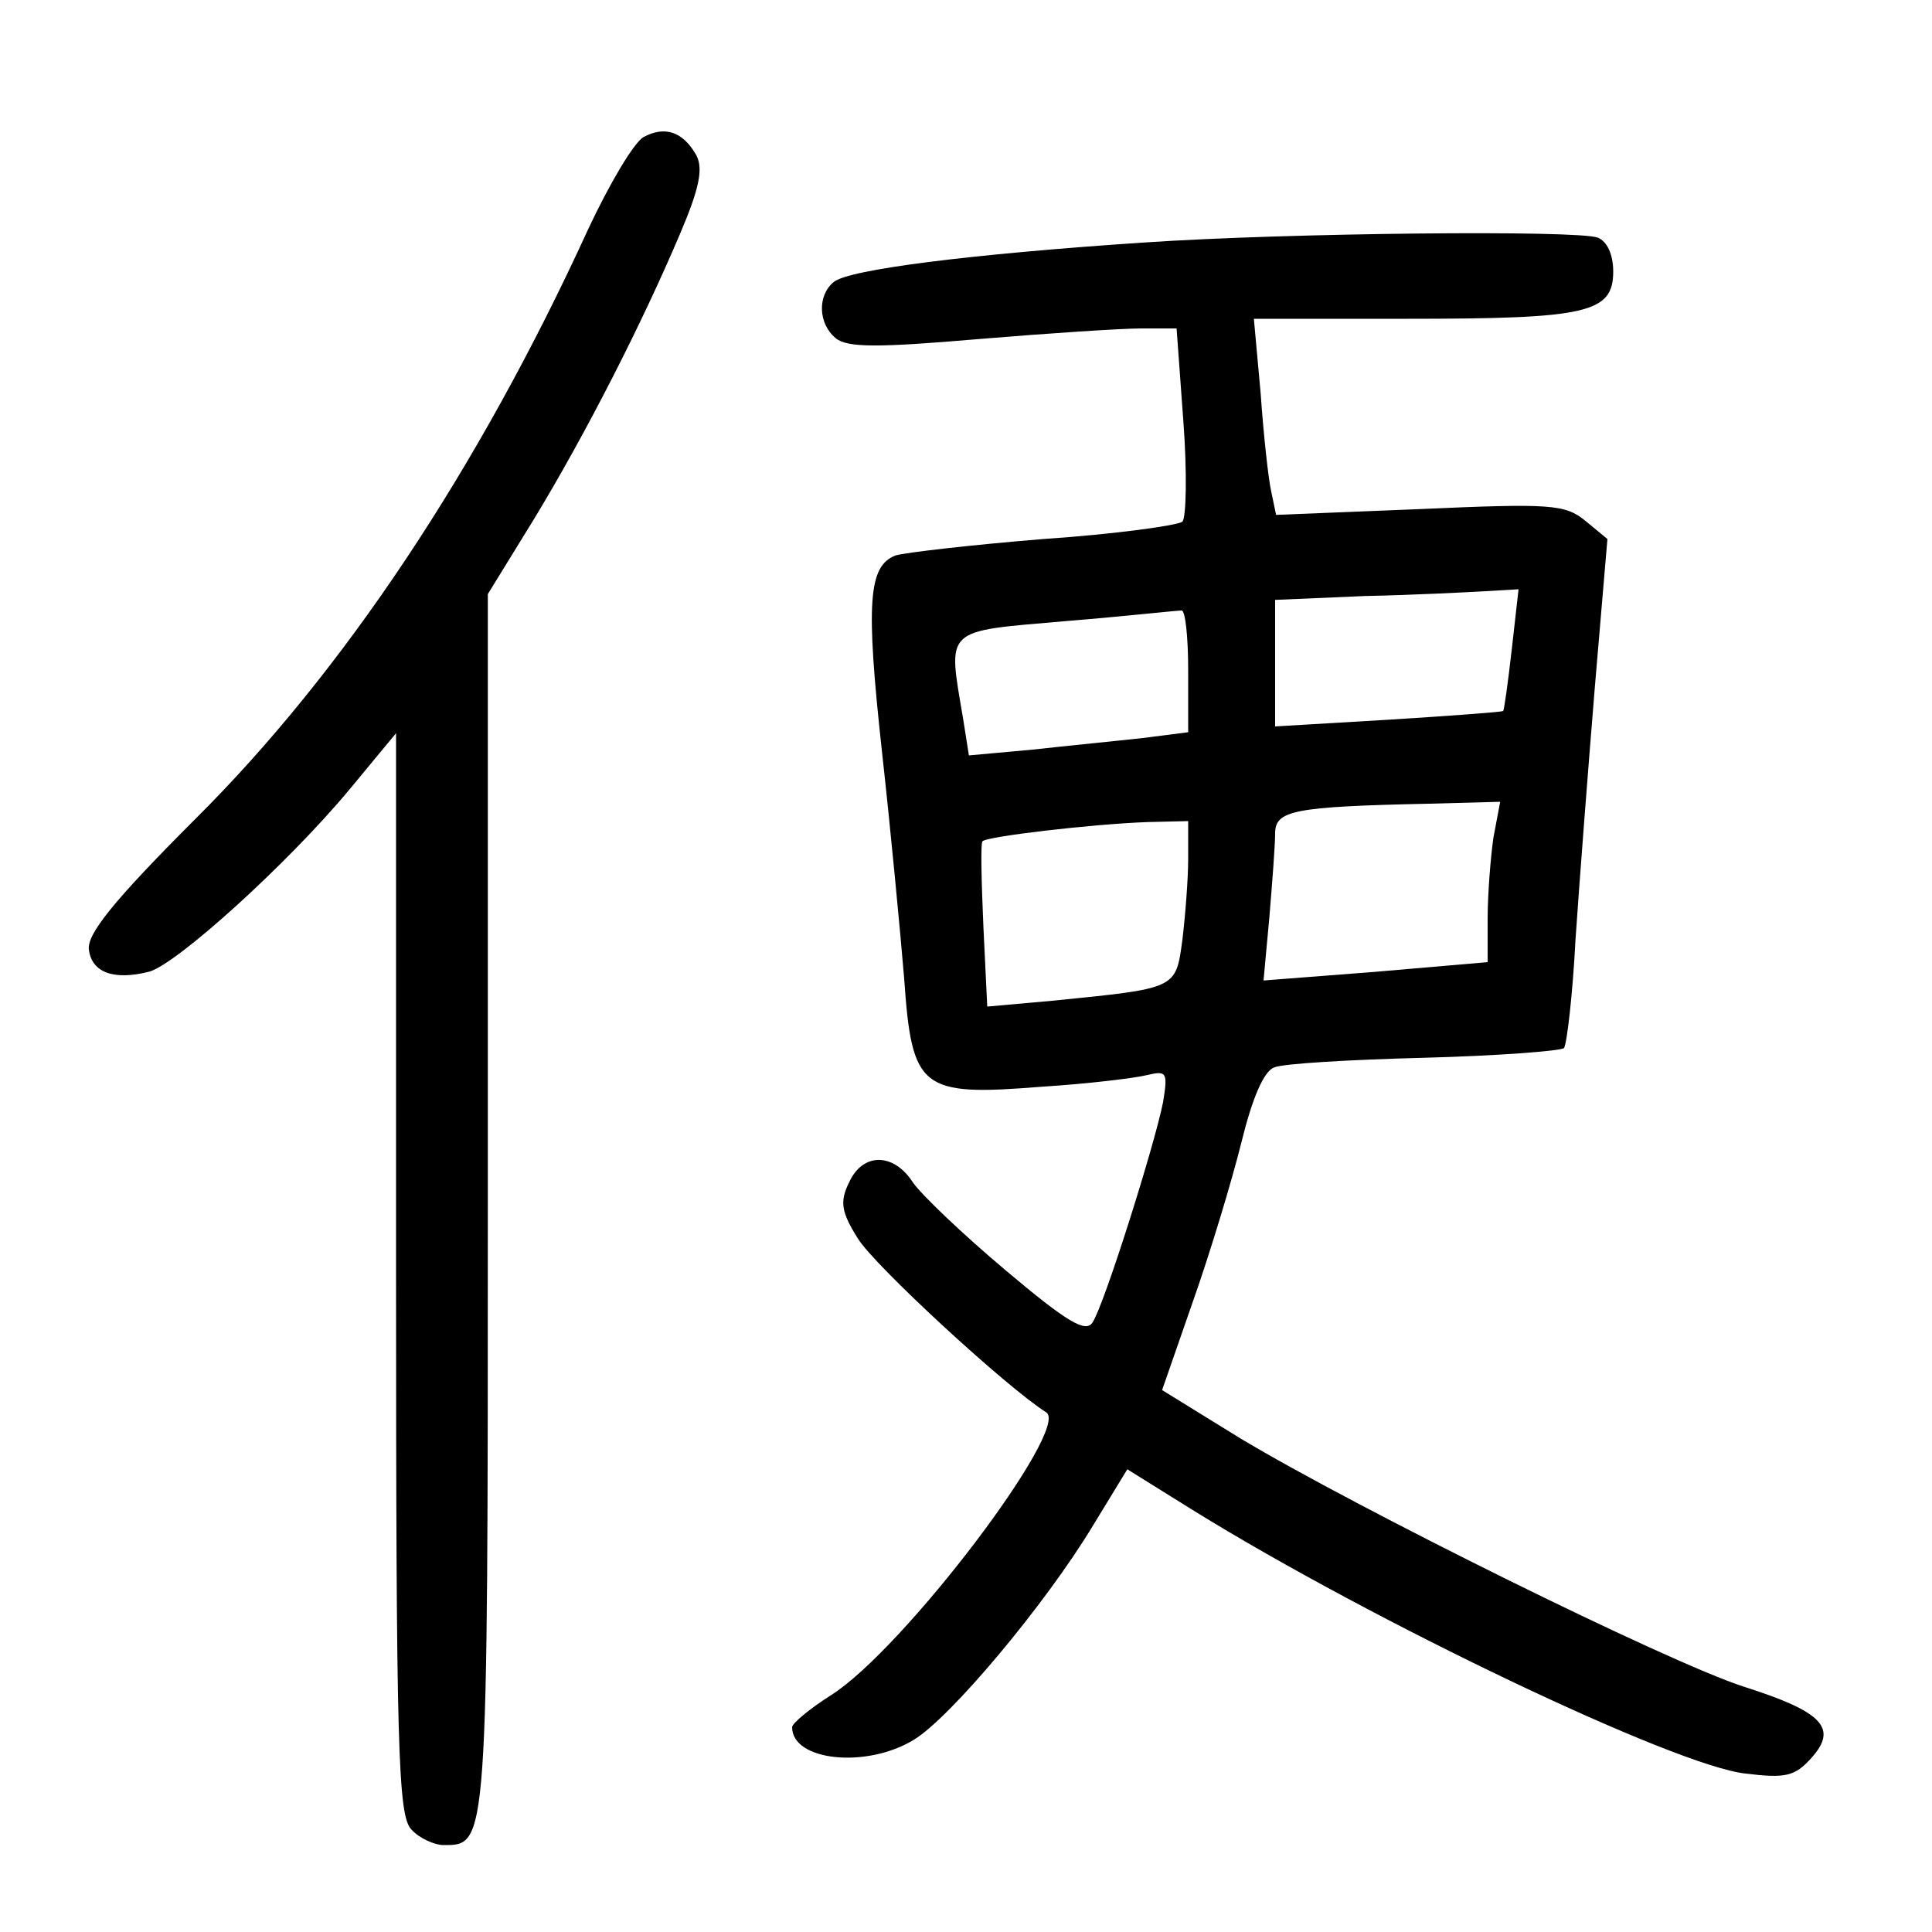 <?xml version="1.0"?>
<svg xmlns="http://www.w3.org/2000/svg" height="200pt" preserveAspectRatio="xMidYMid meet" viewBox="0 0 200 200" width="200pt">
  <g transform="matrix(.1 0 0 -.1 0 200)">
    <path d="m666 1858c-10-6-35-48-57-95-114-249-254-459-407-611-85-85-112-119-110-135 3-24 26-32 62-23 28 7 144 112 208 189l48 58v-560c0-495 2-561 16-575 8-9 24-16 33-16 46 0 46-5 46 664v631l48 78c54 89 112 203 151 295 20 47 24 67 17 81-14 25-33 31-55 19z"/>
    <path d="m1185 1749c-180-12-307-28-322-41-17-14-16-43 2-58 12-10 43-10 148-1 72 6 148 11 168 11h37l7-96c4-53 3-100-1-104-5-4-70-13-144-18-74-6-143-14-153-17-28-11-31-48-14-203 9-81 19-187 23-235 8-115 17-122 142-112 48 3 97 9 109 12 21 5 22 3 17-28-9-45-61-210-73-228-7-11-26 0-90 54-44 37-87 78-96 91-20 31-52 31-66 0-10-20-8-31 9-58 17-28 155-155 195-180 26-16-148-246-223-293-22-14-40-29-40-33 0-35 77-43 126-13 38 23 136 140 185 221l36 59 69-43c186-115 498-264 571-272 41-5 51-3 68 16 28 31 12 48-70 74-80 26-401 185-521 257l-81 50 32 92c18 51 40 124 50 164 11 45 23 74 34 78 9 4 78 8 155 10 76 2 141 7 145 10 3 4 9 55 12 113 4 59 13 176 20 261l13 153-23 19c-21 17-36 18-171 12l-149-6-5 24c-3 13-8 59-11 102l-7 77h160c185 0 212 6 212 49 0 17-6 31-16 35-21 8-321 5-469-5zm380-421c-4-35-8-64-9-64 0-1-54-5-118-9l-118-7v65 66l93 4c50 1 107 4 125 5l34 2zm-335-22v-64l-47-6c-27-3-78-8-114-12l-66-6-6 38c-16 95-21 90 106 101 61 5 115 11 120 11 4 1 7-27 7-62zm316-173c-3-21-6-59-6-84v-45l-116-10-116-9 6 65c3 36 6 75 6 87 0 24 18 28 159 31l74 2zm-316-22c0-21-3-59-6-84-7-51-5-50-135-63l-67-6-4 83c-2 46-3 86-1 88 3 5 114 18 171 20l42 1z"/>
  </g>
</svg>
